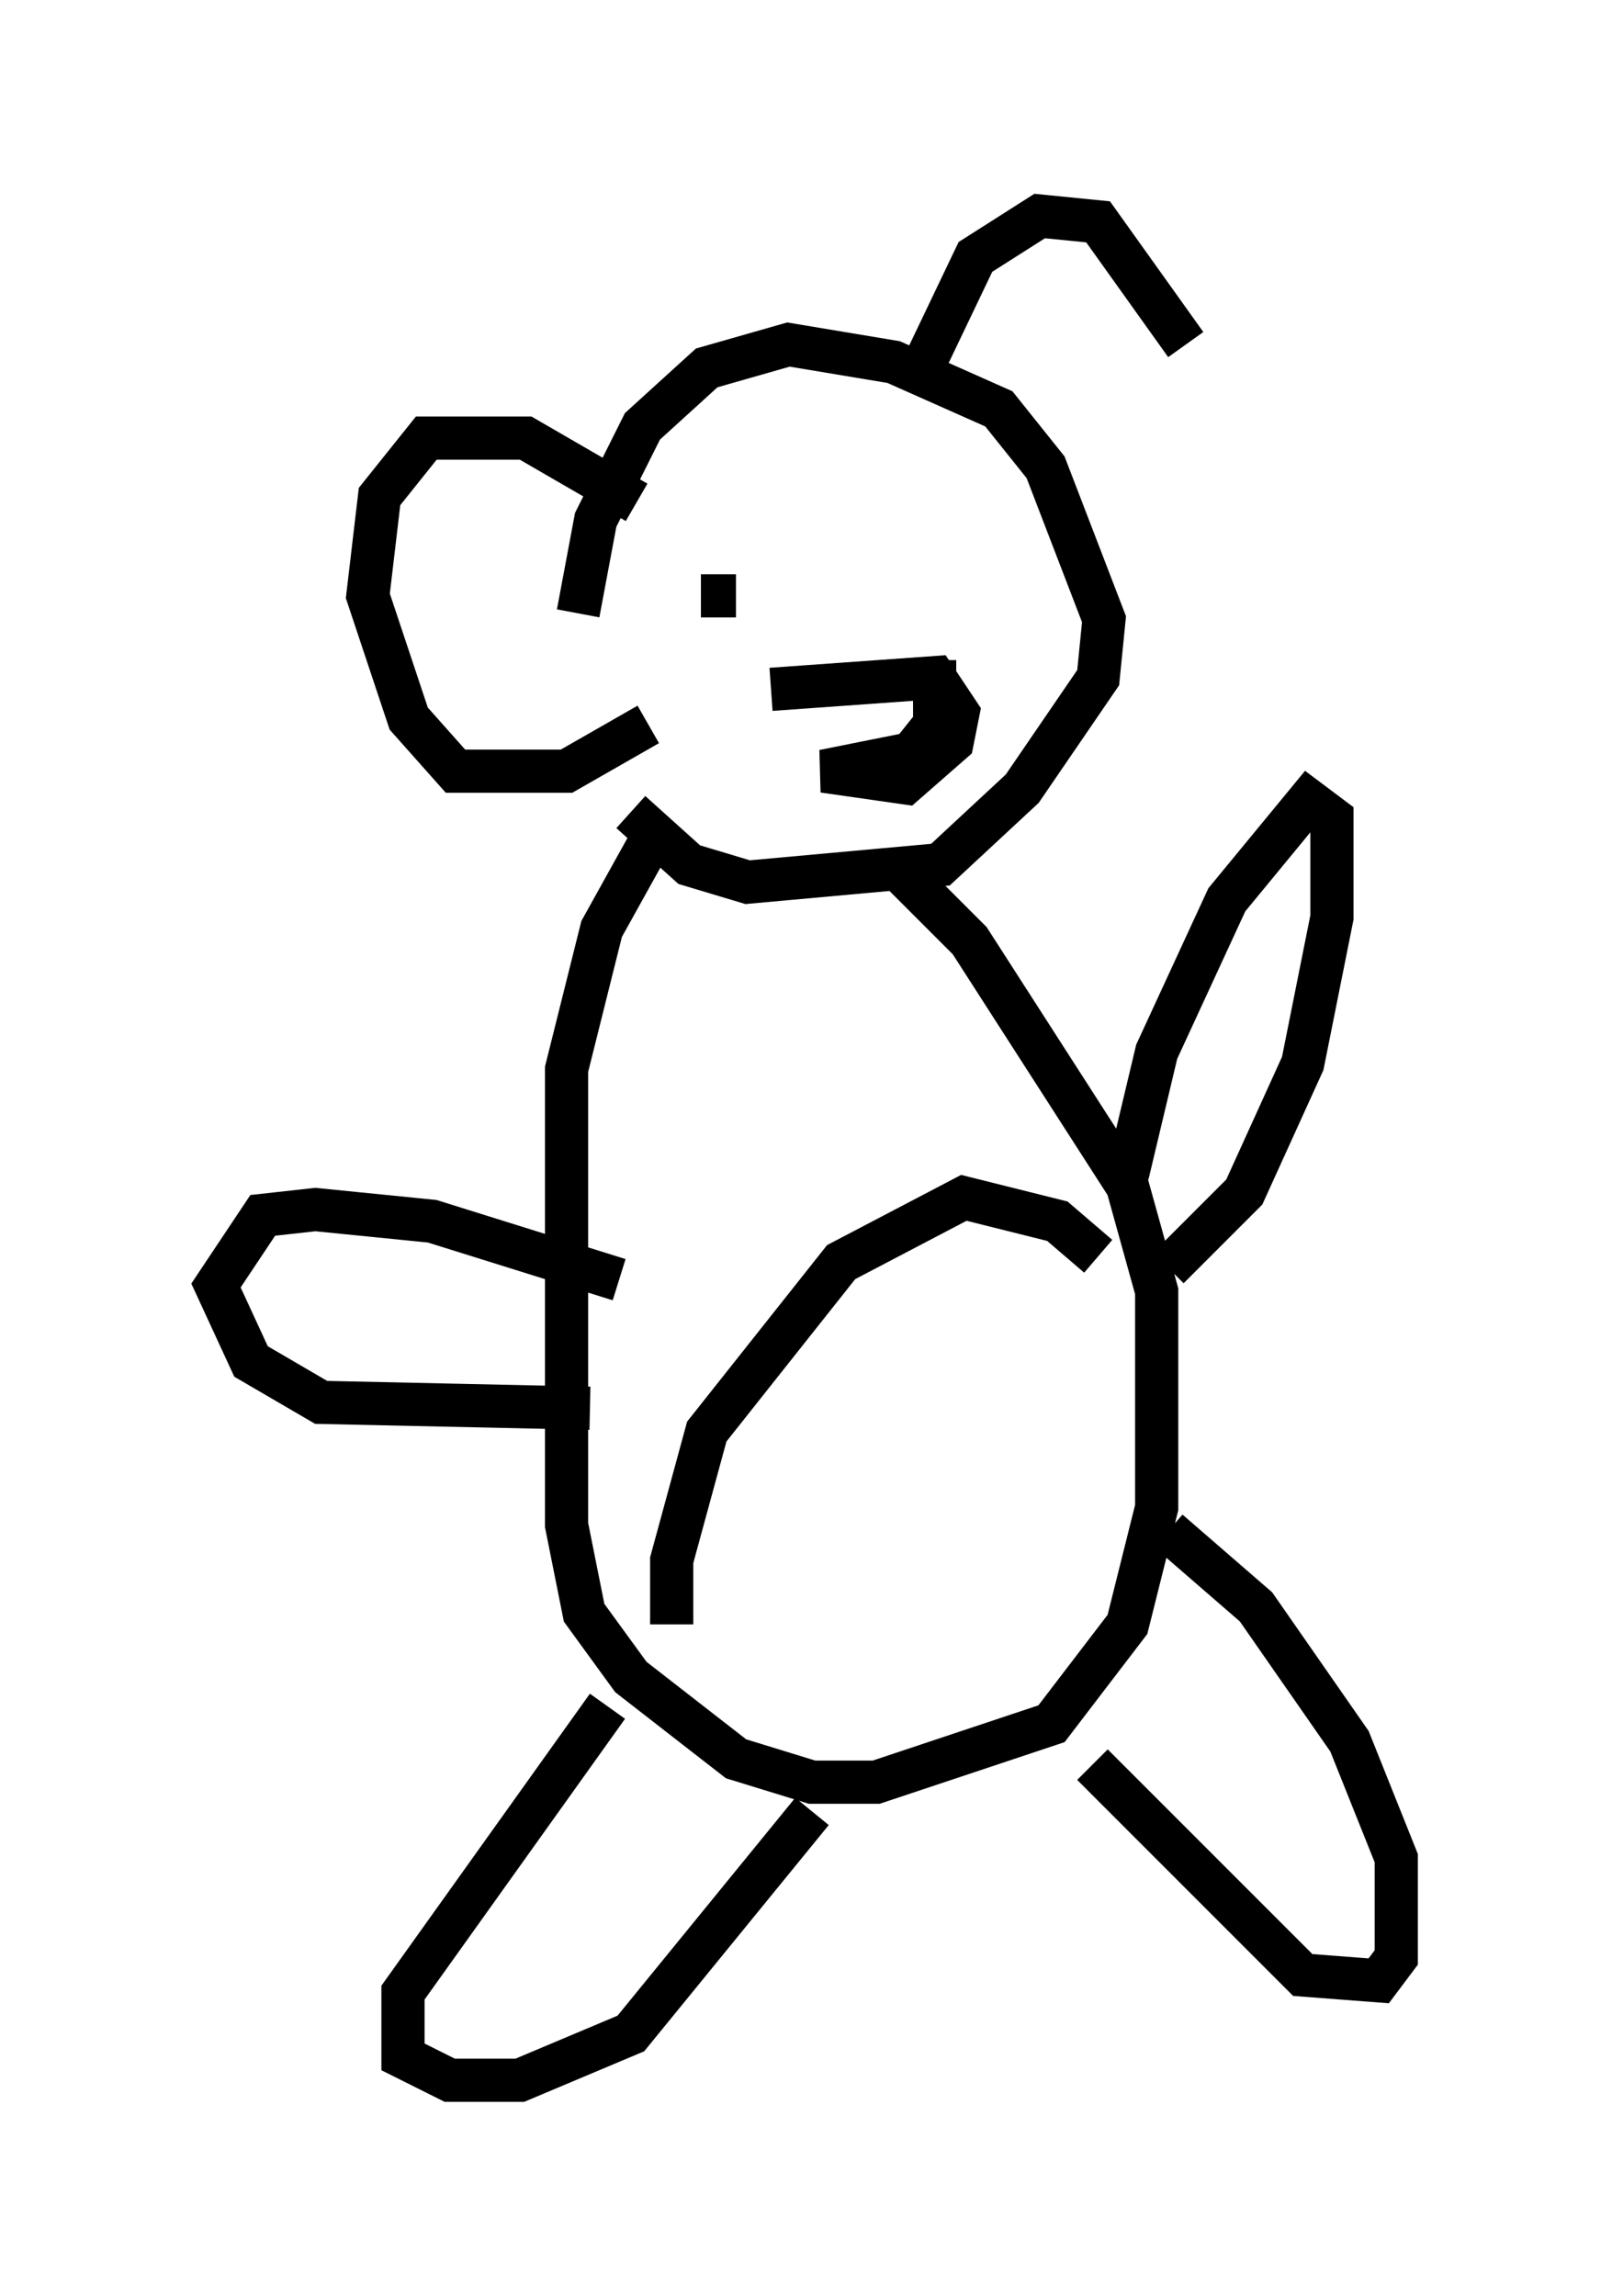<?xml version="1.0" encoding="utf-8" ?>
<svg baseProfile="full" height="53.166" version="1.1" width="37.334" xmlns="http://www.w3.org/2000/svg" xmlns:ev="http://www.w3.org/2001/xml-events" xmlns:xlink="http://www.w3.org/1999/xlink"><defs /><rect fill="white" height="53.166" width="37.334" x="0" y="0" /><path d="M13.525, 16.502 m-0.135, -2.3 l0.406, -2.165 1.083, -2.165 l1.488, -1.353 1.894, -0.541 l2.436, 0.406 2.436, 1.083 l1.083, 1.353 1.353, 3.518 l-0.135, 1.353 -1.759, 2.571 l-1.894, 1.759 -4.465, 0.406 l-1.353, -0.406 -1.353, -1.218 m0.677, 0.271 l-1.353, 2.436 -0.812, 3.248 l0.0, 10.555 0.406, 2.03 l1.083, 1.488 2.436, 1.894 l1.759, 0.541 1.488, 0.0 l4.059, -1.353 1.759, -2.3 l0.677, -2.706 0.0, -5.007 l-0.677, -2.436 -3.654, -5.683 l-1.759, -1.759 m-5.142, 17.591 l0.0, -1.488 0.812, -2.977 l3.112, -3.924 2.842, -1.488 l2.165, 0.541 0.947, 0.812 m0.677, -1.894 l0.677, -2.842 1.624, -3.518 l1.894, -2.3 0.541, 0.406 l0.0, 2.3 -0.677, 3.383 l-1.353, 2.977 -1.759, 1.759 m-12.72, 0.271 l-4.33, -1.353 -2.706, -0.271 l-1.218, 0.135 -1.083, 1.624 l0.812, 1.759 1.624, 0.947 l6.225, 0.135 m0.406, 6.901 l-4.736, 6.631 0.0, 1.488 l1.083, 0.541 1.624, 0.0 l2.571, -1.083 4.195, -5.142 m6.495, -1.083 l4.871, 4.871 1.759, 0.135 l0.406, -0.541 0.0, -2.3 l-1.083, -2.706 -2.165, -3.112 l-2.03, -1.759 m-9.202, -19.486 l3.789, -0.271 0.541, 0.812 l-0.135, 0.677 -1.083, 0.947 l-1.894, -0.271 2.03, -0.406 l0.541, -0.677 0.0, -1.488 m-5.413, -1.488 l0.812, 0.0 m3.924, -1.488 l0.0, 0.0 m-6.225, -0.677 l-2.571, -1.488 -2.3, 0.0 l-1.083, 1.353 -0.271, 2.3 l0.947, 2.842 1.083, 1.218 l2.571, 0.0 1.894, -1.083 m6.089, -7.713 l1.488, -3.112 1.488, -0.947 l1.353, 0.135 2.03, 2.842 " fill="none" stroke="black" stroke-width="1" /></svg>
